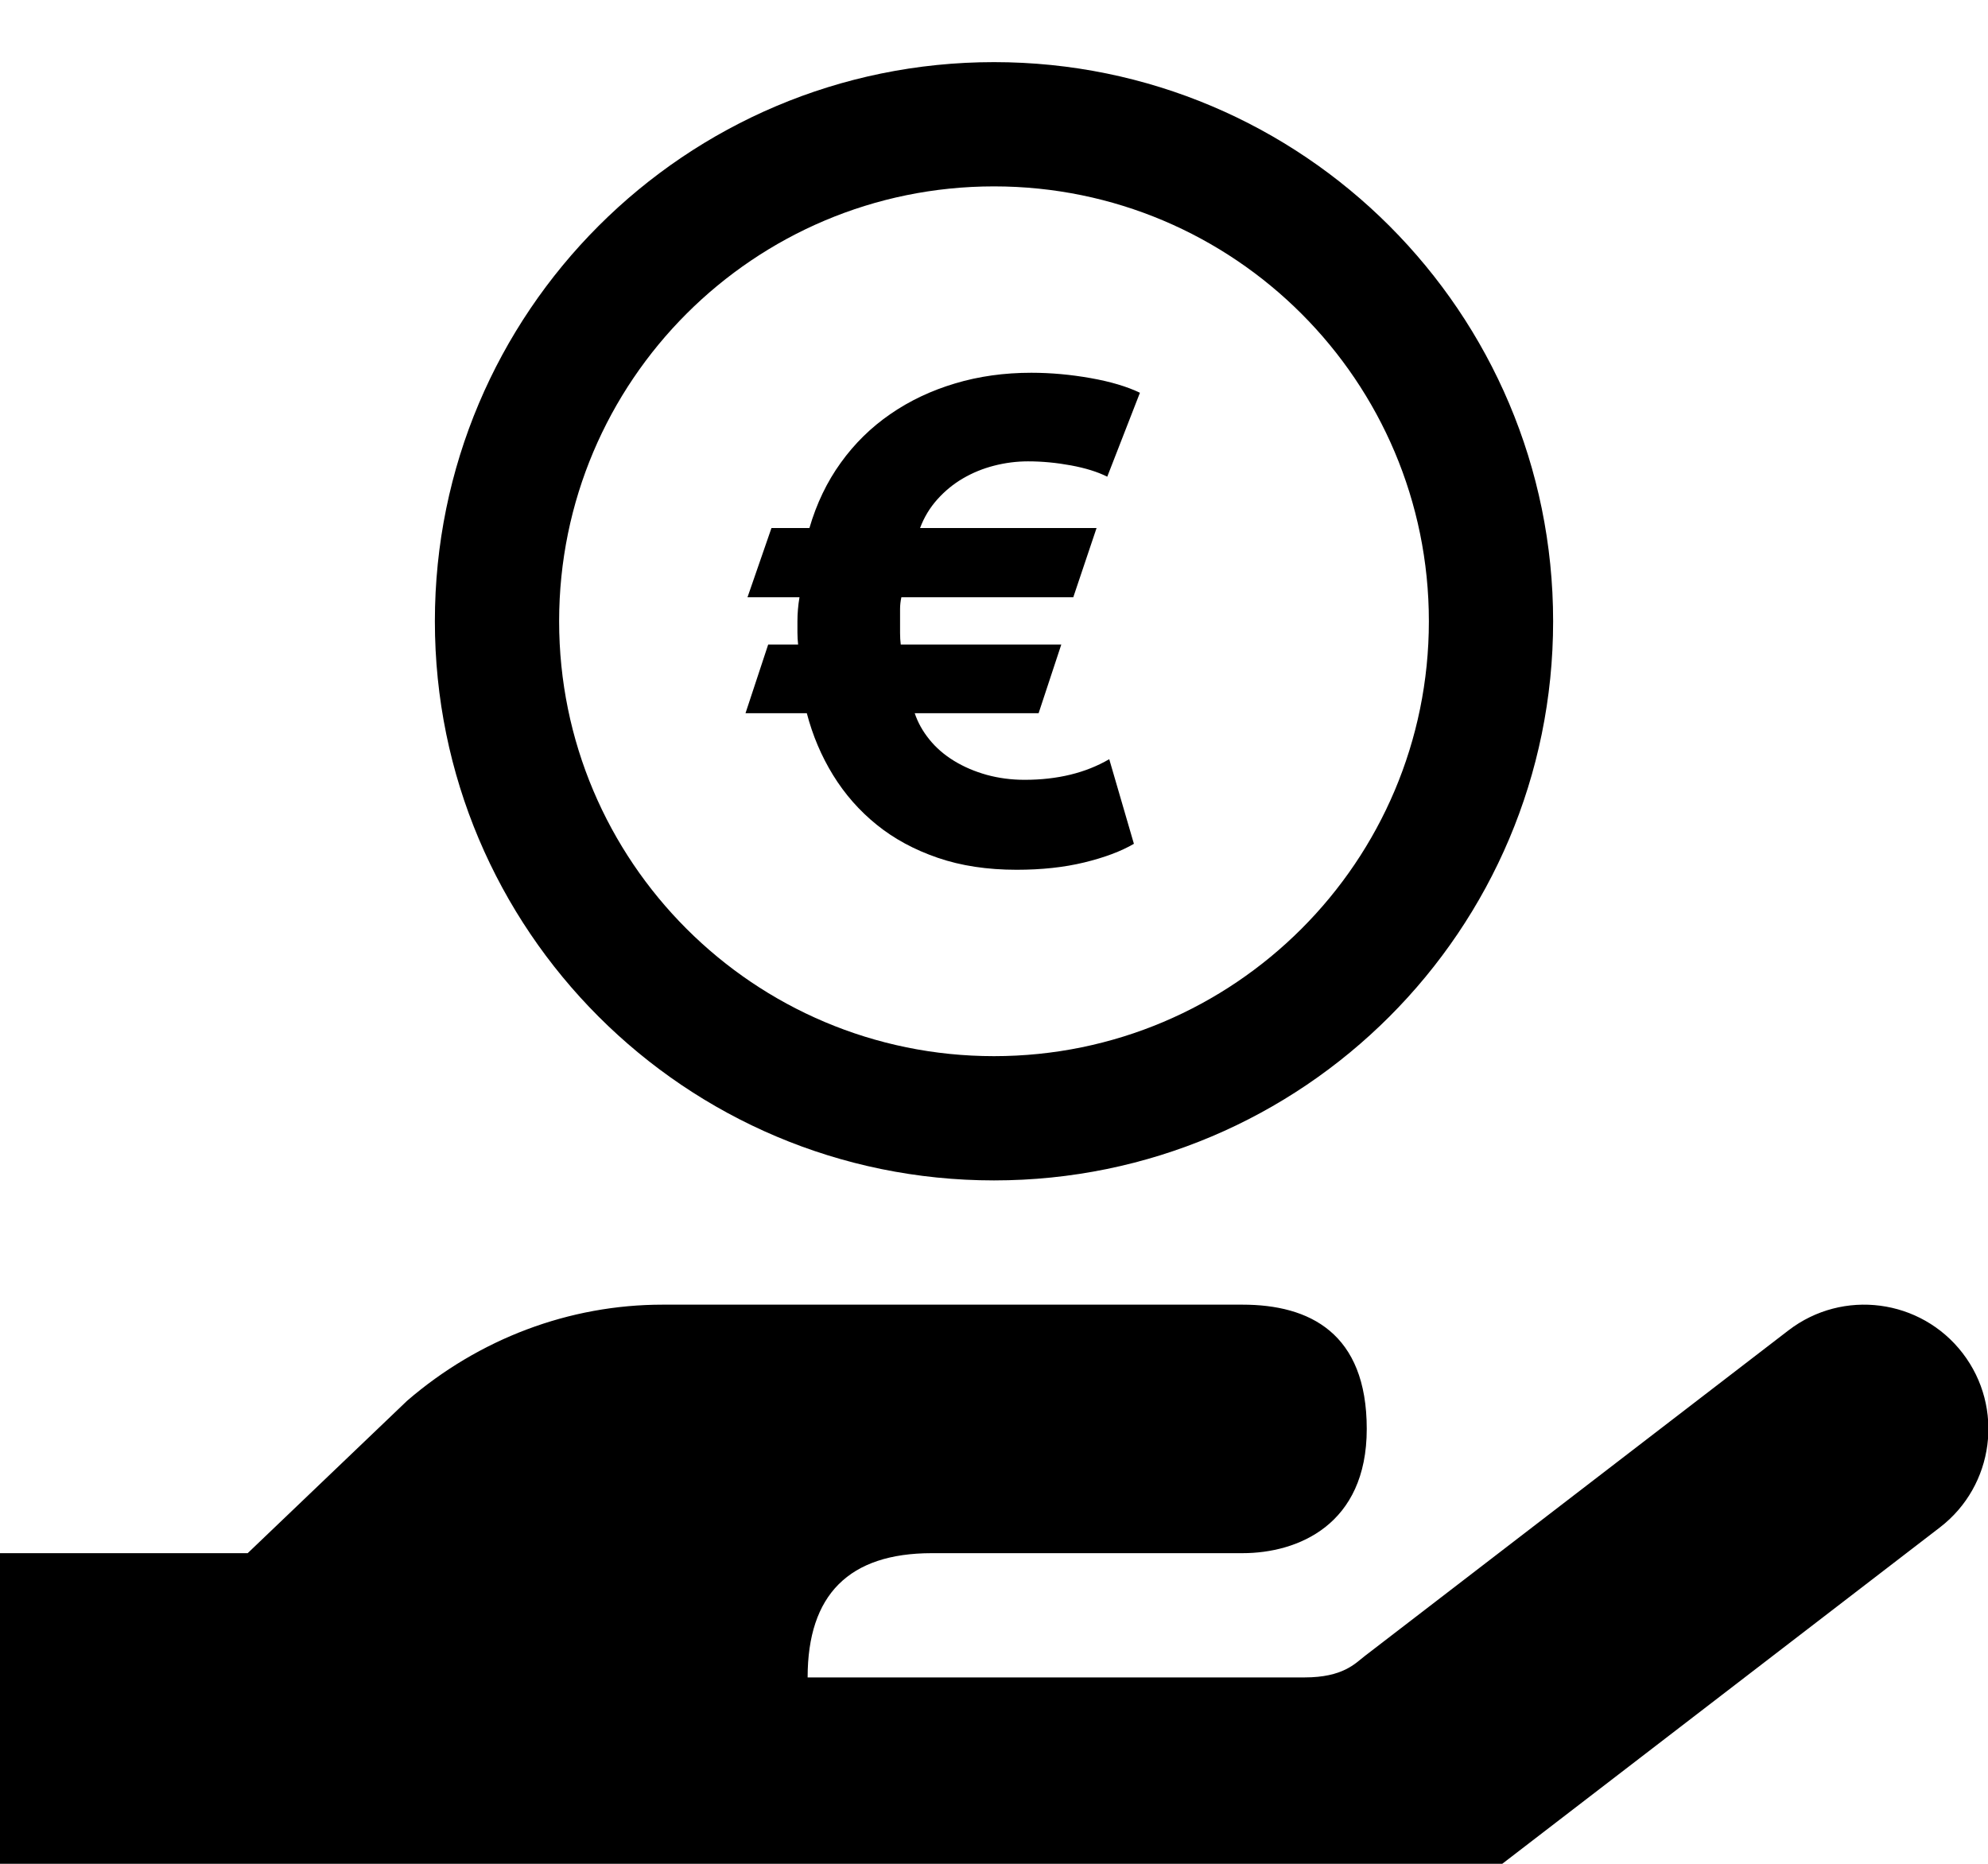 <?xml version="1.0" encoding="UTF-8"?>
<svg focusable="false" width="32px" height="30px" viewBox="0 0 32 30"  version="1.1" xmlns="http://www.w3.org/2000/svg">
    <title>Financiele hulp</title>
    <path d="M20,21 C21.076,21 22,21.454 22,23 C22,24.546 20.888,25 20,25 L15,25 C13.667,25 13,25.667 13,27 L21,27 L21,27 C21.62,27 21.817,26.772 21.965,26.658 C23.481,25.493 25.755,23.745 28.788,21.414 C29.664,20.741 30.919,20.906 31.592,21.781 C32.265,22.657 32.101,23.913 31.225,24.586 L24.038,30.11 C23.438,30.571 22.608,30.971 21.309,30.979 C21.256,30.982 21.196,30.984 21.13,30.985 L-2.84217094e-14,30.986 L-2.84217094e-14,30.986 L-2.84217094e-14,25 L3.987,25 L6.553,22.547 C7.712,21.547 9.165,21 10.665,21 L20,21 Z M16,1 C20.971,1 25,5.029 25,10 C25,14.971 20.971,19 16,19 C11.029,19 7,14.971 7,10 C7,5.029 11.029,1 16,1 Z M16,3 C12.134,3 9,6.134 9,10 C9,13.866 12.134,17 16,17 C19.866,17 23,13.866 23,10 C23,6.134 19.866,3 16,3 Z M16.601,6 C16.915,6 17.233,6.029 17.555,6.086 C17.877,6.143 18.141,6.222 18.349,6.322 L17.823,7.673 C17.666,7.594 17.471,7.534 17.239,7.491 C17.006,7.448 16.776,7.426 16.547,7.426 C16.361,7.426 16.179,7.45 16,7.496 C15.821,7.542 15.655,7.61 15.501,7.7 C15.348,7.789 15.21,7.902 15.088,8.038 C14.967,8.173 14.874,8.327 14.81,8.499 L17.651,8.499 L17.276,9.614 L14.509,9.614 C14.495,9.678 14.488,9.741 14.488,9.802 L14.488,10.188 C14.488,10.256 14.492,10.318 14.499,10.375 L17.083,10.375 L16.718,11.48 L14.724,11.48 C14.774,11.63 14.853,11.771 14.96,11.903 C15.067,12.036 15.199,12.15 15.357,12.247 C15.514,12.343 15.689,12.418 15.882,12.472 C16.075,12.525 16.279,12.552 16.493,12.552 C17.022,12.552 17.476,12.441 17.855,12.22 L18.252,13.582 C18.045,13.703 17.778,13.803 17.453,13.882 C17.128,13.961 16.765,14 16.365,14 C15.893,14 15.469,13.936 15.094,13.807 C14.718,13.678 14.391,13.501 14.113,13.276 C13.834,13.051 13.6,12.785 13.41,12.477 C13.221,12.17 13.08,11.837 12.987,11.48 L12,11.48 L12.365,10.375 L12.847,10.375 C12.84,10.311 12.836,10.247 12.836,10.182 L12.836,10 C12.836,9.871 12.847,9.743 12.869,9.614 L12.032,9.614 L12.418,8.499 L13.029,8.499 C13.144,8.105 13.312,7.755 13.534,7.448 C13.755,7.14 14.021,6.879 14.332,6.665 C14.643,6.45 14.99,6.286 15.373,6.172 C15.755,6.057 16.164,6 16.601,6 Z"></path>
</svg>
